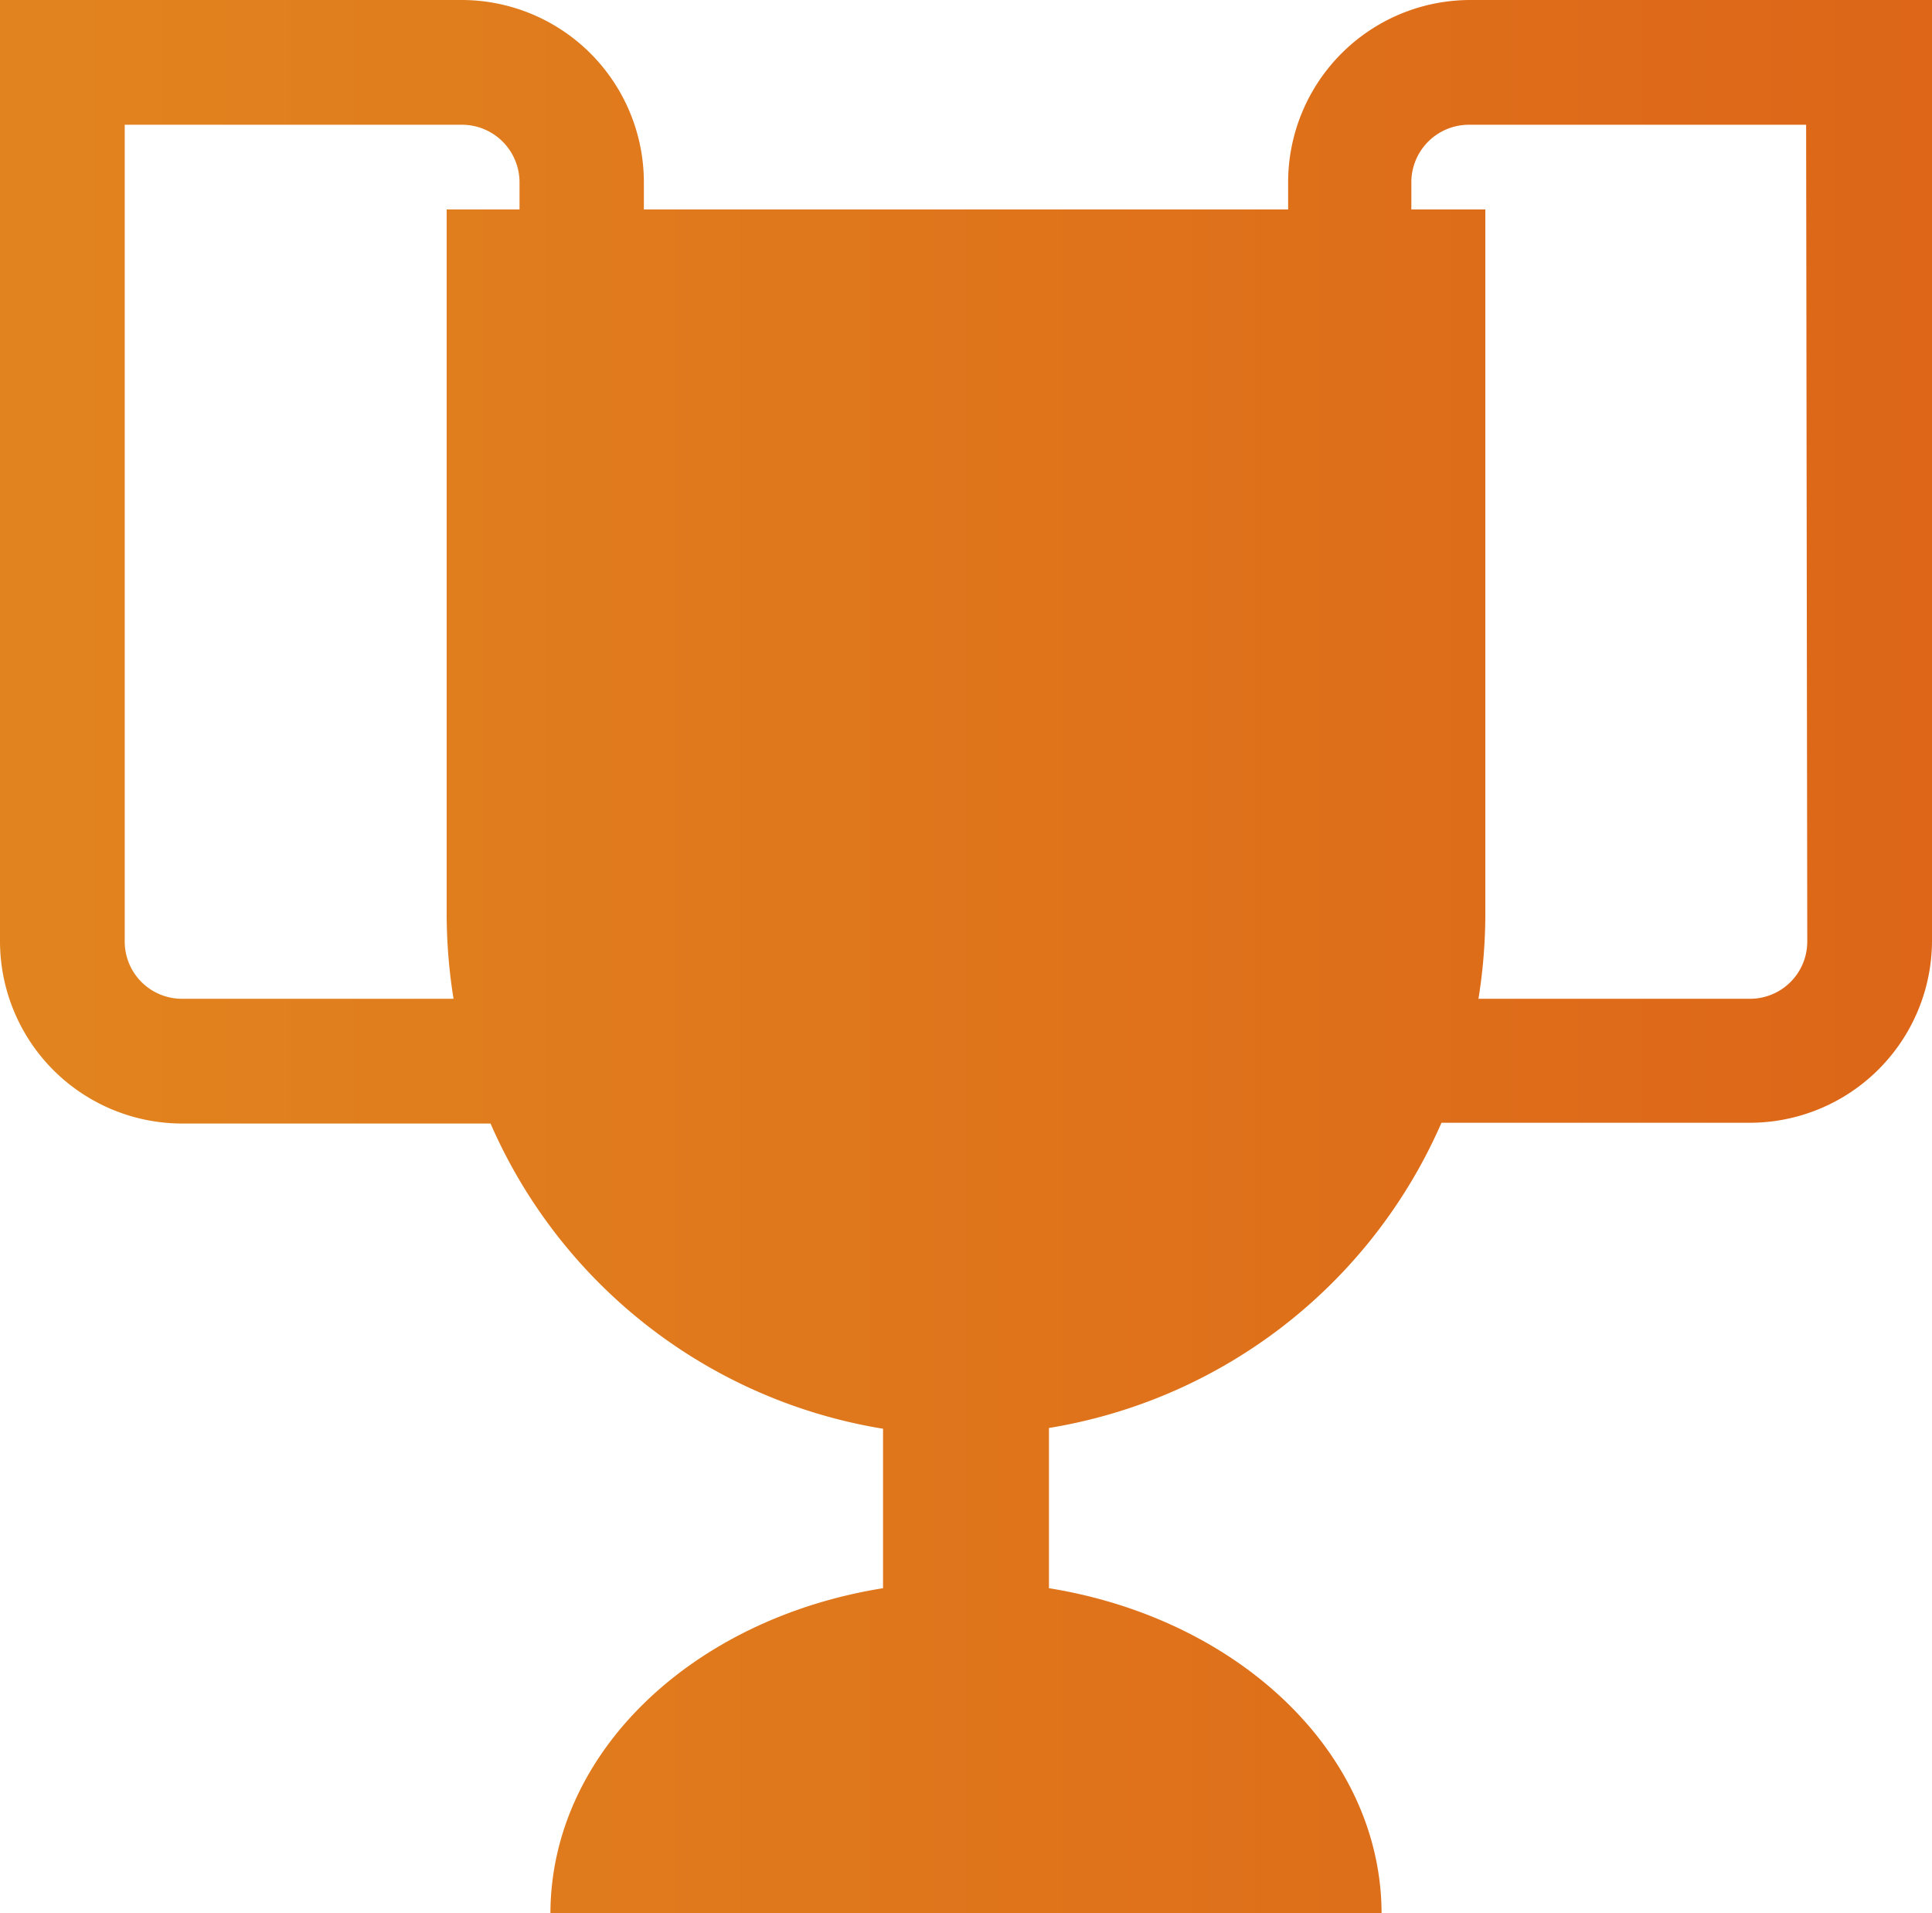 <svg id="Capa_1" data-name="Capa 1" xmlns="http://www.w3.org/2000/svg" xmlns:xlink="http://www.w3.org/1999/xlink" viewBox="0 0 50.65 50.15"><defs><style>.cls-1{fill:url(#Degradado_sin_nombre_14);}</style><linearGradient id="Degradado_sin_nombre_14" y1="25.07" x2="50.65" y2="25.07" gradientUnits="userSpaceOnUse"><stop offset="0" stop-color="#e1841f"/><stop offset="1" stop-color="#dd6618"/></linearGradient></defs><title>Mesa de trabajo 1 copia 4</title><path class="cls-1" d="M38.54,0a4.78,4.78,0,0,0-4.77,4.77v.72H16.88V4.77A4.78,4.78,0,0,0,12.11,0H0V24.67a4.78,4.78,0,0,0,4.78,4.78h8.08a13.62,13.62,0,0,0,10.29,8v4.18c-5,.8-8.72,4.32-8.72,8.54H36.22c0-4.22-3.75-7.74-8.72-8.54V37.43a13.62,13.62,0,0,0,10.29-8h8.08a4.78,4.78,0,0,0,4.78-4.78V0ZM4.78,26.18a1.5,1.5,0,0,1-1.51-1.51V3.27h8.84a1.51,1.51,0,0,1,1.51,1.5v.72H11.71V24a14.14,14.14,0,0,0,.18,2.18Zm42.6-1.51a1.5,1.5,0,0,1-1.51,1.51H38.76A14.14,14.14,0,0,0,38.94,24V5.49H37V4.77a1.51,1.51,0,0,1,1.51-1.5h8.84Z"/></svg>